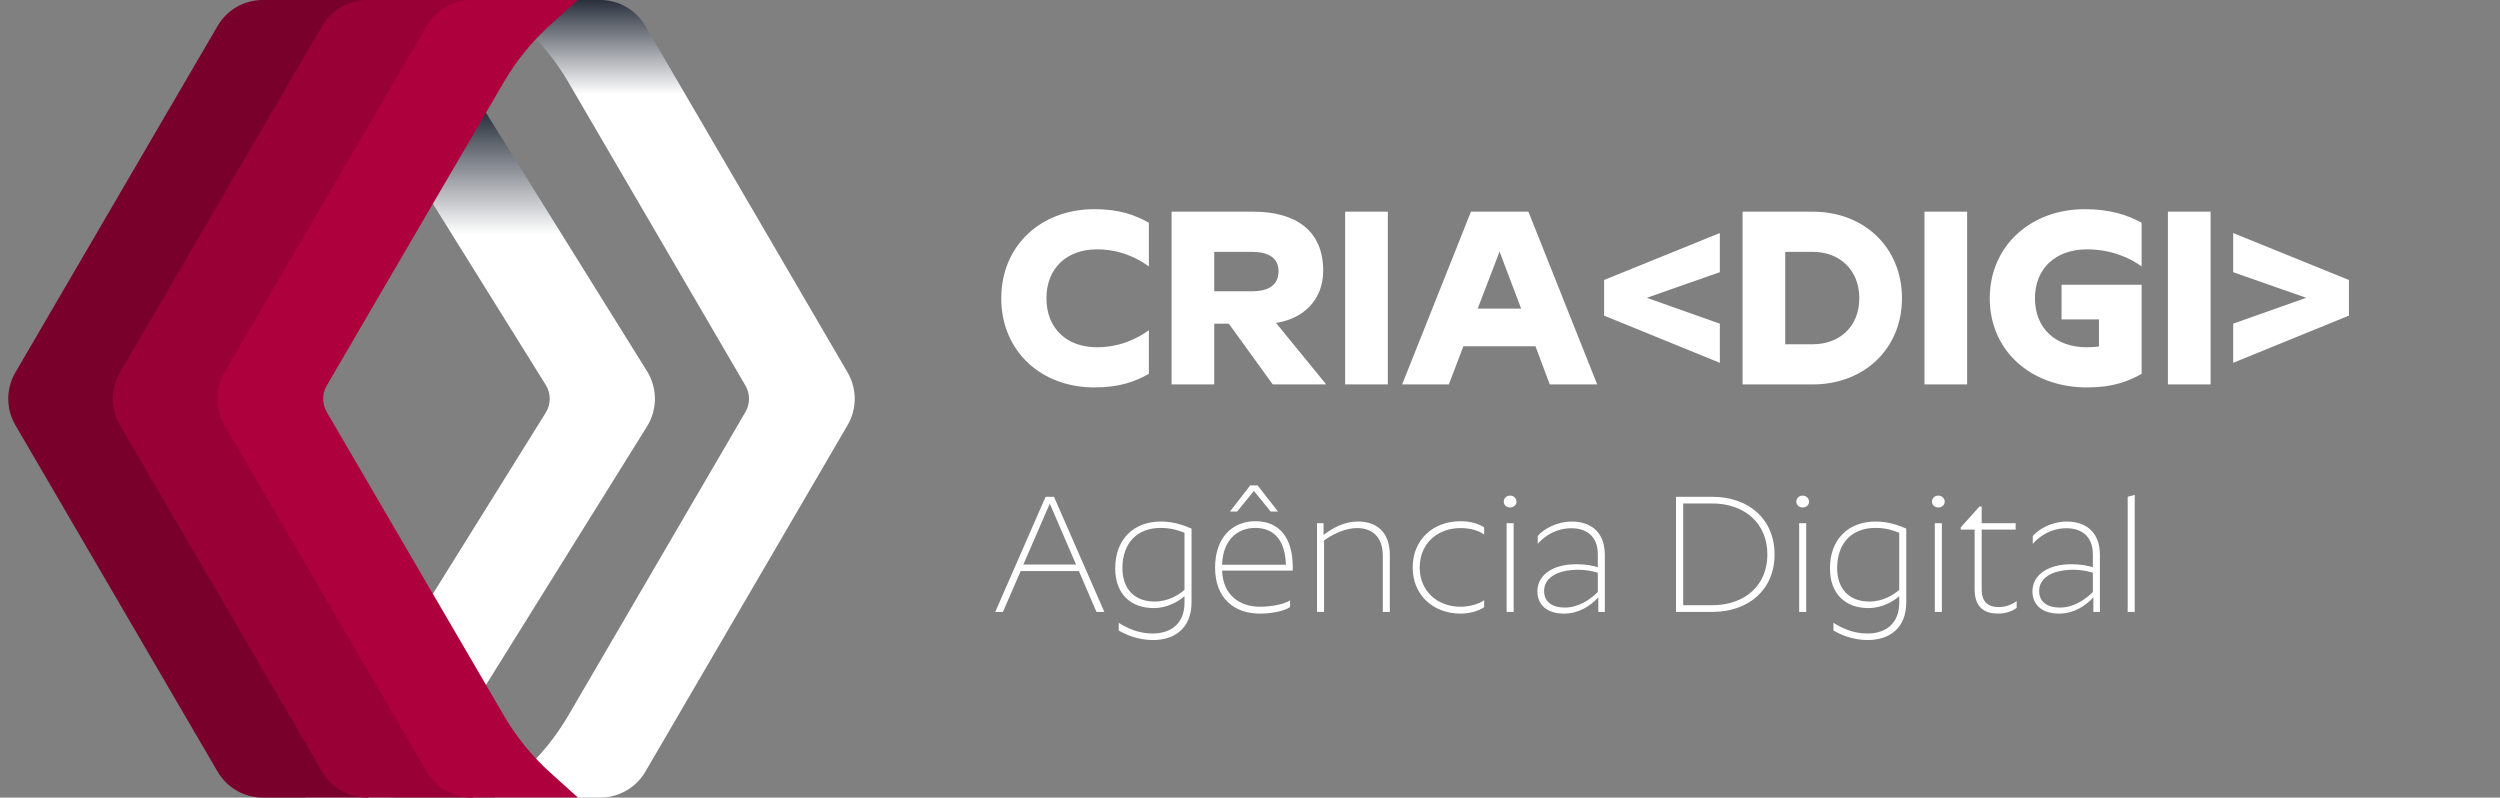 <svg width="956" height="305" viewBox="0 0 956 305" fill="none" xmlns="http://www.w3.org/2000/svg">
<rect x="0" y="0" width="956" height="305" fill="#808080" stroke="none"/>
<path d="M246.789 9.919C243.204 3.777 236.627 0 229.515 0H189L199.562 9.531C206.562 15.848 212.544 23.207 217.296 31.35L221.25 38.125L243.5 76.25L285.058 147.46C286.876 150.574 286.876 154.426 285.058 157.54L243.5 228.75L221.25 266.875L217.296 273.65C212.544 281.793 206.562 289.152 199.562 295.469L189 305H229.515C236.627 305 243.204 301.223 246.789 295.081L324.117 162.581C327.752 156.352 327.752 148.648 324.117 142.419L246.789 9.919Z" fill="url(#paint0_linear_317_176)"/>
<path d="M164.871 9.425C161.22 3.563 154.802 0 147.896 0H117L208.706 147.213C210.722 150.449 210.722 154.551 208.706 157.787L117 305H147.896C154.802 305 161.22 301.437 164.871 295.575L247.412 163.075C251.445 156.602 251.445 148.398 247.412 141.925L164.871 9.425Z" fill="url(#paint1_linear_317_176)"/>
<path d="M83.211 9.919C86.796 3.777 93.373 0 100.485 0H141L121.029 18.021C120.264 18.711 119.611 19.515 119.092 20.405L108.75 38.125L86.5 76.25L44.942 147.46C43.124 150.574 43.124 154.426 44.942 157.54L86.5 228.75L108.75 266.875L119.875 285.938L130.438 295.469L141 305H100.485C93.373 305 86.796 301.223 83.211 295.081L5.883 162.581C2.248 156.352 2.248 148.648 5.883 142.419L83.211 9.919Z" fill="#79002B"/>
<path d="M123.211 9.919C126.796 3.777 133.373 0 140.485 0H181L161.029 18.021C160.264 18.711 159.611 19.515 159.092 20.405L148.75 38.125L126.5 76.25L84.942 147.46C83.124 150.574 83.124 154.426 84.942 157.54L126.5 228.75L148.75 266.875L159.875 285.938L170.438 295.469L181 305H140.485C133.373 305 126.796 301.223 123.211 295.081L45.883 162.581C42.248 156.352 42.248 148.648 45.883 142.419L123.211 9.919Z" fill="#990036"/>
<path d="M163.211 9.919C166.796 3.777 173.373 0 180.485 0H221L210.438 9.531C203.438 15.848 197.456 23.207 192.704 31.35L188.75 38.125L166.5 76.25L124.942 147.46C123.124 150.574 123.124 154.426 124.942 157.54L166.5 228.75L188.75 266.875L192.704 273.65C197.456 281.793 203.438 289.152 210.438 295.469L221 305H180.485C173.373 305 166.796 301.223 163.211 295.081L85.883 162.581C82.248 156.352 82.248 148.648 85.883 142.419L163.211 9.919Z" fill="#AE003D"/>
<path d="M418.496 148.152C397.952 148.152 382.88 134.136 382.88 114.072C382.88 94.008 397.952 79.992 418.496 79.992C428.288 79.992 434.144 82.296 439.328 85.176V101.88C435.008 98.712 428.288 95.352 419.456 95.352C407.936 95.352 400.16 102.552 400.16 114.072C400.16 125.592 407.936 132.792 419.456 132.792C428.288 132.792 435.008 129.432 439.328 126.264V142.968C434.144 145.848 428.288 148.152 418.496 148.152ZM448.01 80.952H479.306C495.338 80.952 505.994 88.056 505.994 103.512C505.994 114.744 498.314 121.944 487.946 123.48L507.146 147H486.698L469.898 123.768H464.33V147H448.01V80.952ZM478.73 96.312H464.33V111.384H478.73C485.066 111.384 488.906 109.08 488.906 103.704C488.906 98.616 485.066 96.312 478.73 96.312ZM514.385 80.952H530.705V147H514.385V80.952ZM554.037 147H536.181L562.485 80.952H584.469L610.773 147H592.629L587.157 132.408H559.605L554.037 147ZM573.429 96.216L565.077 118.008H581.685L573.429 96.216ZM657.667 123.768V138.744L613.411 120.696V107.064L657.667 89.112V104.088L629.731 113.88L657.667 123.768ZM666.354 80.952H693.234C712.818 80.952 727.314 94.584 727.314 114.072C727.314 133.368 712.818 147 693.234 147H666.354V80.952ZM693.234 96.312H682.674V131.64H693.234C703.41 131.64 710.994 124.92 710.994 114.072C710.994 103.128 703.41 96.312 693.234 96.312ZM735.916 80.952H752.236V147H735.916V80.952ZM797.936 132.792C799.568 132.792 801.104 132.696 802.64 132.504V122.136H788.336V108.888H818.96V142.968C813.776 145.848 807.92 148.152 798.128 148.152C776.624 148.152 760.88 134.136 760.88 114.072C760.88 94.008 776.624 79.992 797.168 79.992C806.96 79.992 813.776 82.296 818.96 85.176V101.88C814.448 98.616 807.344 95.352 798.032 95.352C786.224 95.352 778.16 102.552 778.16 114.072C778.16 125.592 786.128 132.792 797.936 132.792ZM829.01 80.952H845.33V147H829.01V80.952ZM853.974 123.768L881.91 113.88L853.974 104.088V89.112L898.23 107.064V120.696L853.974 138.744V123.768Z" fill="white"/>
<path d="M383.52 234H380.576L399.84 189.968H403.04L422.304 234H419.296L412.576 218.384H390.304L383.52 234ZM401.44 192.592L391.328 215.888H411.488L401.44 192.592ZM455.643 230.288C455.643 240.272 449.179 244.752 440.859 244.752C435.291 244.752 430.619 242.768 427.803 241.104V238.16C430.875 240.08 435.163 242.256 440.731 242.256C447.899 242.256 452.955 238.352 452.955 230.48V227.984C450.779 229.904 446.491 232.528 441.179 232.528C432.347 232.528 426.459 227.088 426.459 217.36C426.459 205.904 433.819 199.44 443.867 199.44C448.859 199.44 452.635 200.848 455.643 202.128V230.288ZM429.211 217.232C429.211 225.36 434.011 230.032 441.499 230.032C446.683 230.032 450.715 227.536 452.955 225.552V203.728C450.523 202.768 447.835 201.872 443.803 201.872C435.035 201.872 429.211 207.504 429.211 217.232ZM470.343 195.6L478.087 185.616H480.903L488.711 195.6H485.895L479.495 187.728L473.095 195.6H470.343ZM493.319 232.144C490.759 233.872 485.767 234.64 481.735 234.64C472.007 234.64 464.647 228.816 464.647 217.04C464.647 205.584 471.239 199.312 480.071 199.312C489.159 199.312 494.343 205.52 494.343 216.848V218.192H467.335C467.655 227.664 474.119 232.016 481.863 232.016C486.023 232.016 491.015 231.12 493.319 229.584V232.144ZM480.007 201.872C473.031 201.872 467.591 206.672 467.335 215.952H491.719C491.463 206.8 487.367 201.872 480.007 201.872ZM503.628 200.08H506.124V204.56C509.132 202.32 513.42 199.44 519.436 199.44C526.156 199.44 531.468 203.216 531.468 212.24V234H528.78V212.496C528.78 205.136 524.556 201.936 518.988 201.936C513.868 201.936 509.004 204.752 506.316 206.672V234H503.628V200.08ZM567.537 201.68V204.432C565.617 202.896 562.161 201.936 558.513 201.936C549.681 201.936 542.897 207.824 542.897 217.04C542.897 226.064 549.681 232.016 558.513 232.016C562.161 232.016 565.553 230.928 567.537 229.52V232.208C565.297 233.68 562.033 234.64 558.449 234.64C548.145 234.64 540.209 227.6 540.209 217.04C540.209 206.224 548.145 199.312 558.513 199.312C562.033 199.312 565.297 200.144 567.537 201.68ZM577.473 194.064C576.065 194.064 575.041 193.104 575.041 191.824C575.041 190.544 576.065 189.52 577.473 189.52C578.817 189.52 579.905 190.544 579.905 191.824C579.905 193.104 578.817 194.064 577.473 194.064ZM576.129 200.08H578.817V234H576.129V200.08ZM611.001 211.984C611.001 204.624 606.137 202 600.953 202C595.129 202 590.841 204.816 588.025 207.952V204.944C590.137 202.512 595.001 199.44 601.081 199.44C607.609 199.44 613.689 202.832 613.689 212.24V234H611.193V228.432C608.185 231.696 603.705 234.64 598.137 234.64C591.225 234.64 587.897 231.056 587.897 226.064C587.897 220.432 593.017 215.76 602.809 215.76C606.329 215.76 609.273 216.336 611.001 216.912V211.984ZM590.457 226C590.457 230.48 594.041 232.336 598.329 232.336C603.385 232.336 607.673 229.648 611.001 226.384V219.024C609.273 218.448 606.393 217.872 603.705 217.872C594.681 217.872 590.457 221.456 590.457 226ZM640.9 189.968H654.66C668.996 189.968 678.596 198.736 678.596 212.048C678.596 225.232 668.996 234 654.66 234H640.9V189.968ZM654.66 192.528H643.652V231.44H654.66C667.396 231.44 675.844 223.696 675.844 212.048C675.844 200.272 667.396 192.528 654.66 192.528ZM689.348 194.064C687.94 194.064 686.916 193.104 686.916 191.824C686.916 190.544 687.94 189.52 689.348 189.52C690.692 189.52 691.78 190.544 691.78 191.824C691.78 193.104 690.692 194.064 689.348 194.064ZM688.004 200.08H690.692V234H688.004V200.08ZM728.956 230.288C728.956 240.272 722.492 244.752 714.172 244.752C708.604 244.752 703.932 242.768 701.116 241.104V238.16C704.188 240.08 708.476 242.256 714.044 242.256C721.212 242.256 726.268 238.352 726.268 230.48V227.984C724.092 229.904 719.804 232.528 714.492 232.528C705.66 232.528 699.772 227.088 699.772 217.36C699.772 205.904 707.132 199.44 717.18 199.44C722.172 199.44 725.948 200.848 728.956 202.128V230.288ZM702.524 217.232C702.524 225.36 707.324 230.032 714.812 230.032C719.996 230.032 724.028 227.536 726.268 225.552V203.728C723.836 202.768 721.148 201.872 717.116 201.872C708.348 201.872 702.524 207.504 702.524 217.232ZM741.223 194.064C739.815 194.064 738.791 193.104 738.791 191.824C738.791 190.544 739.815 189.52 741.223 189.52C742.567 189.52 743.655 190.544 743.655 191.824C743.655 193.104 742.567 194.064 741.223 194.064ZM739.879 200.08H742.567V234H739.879V200.08ZM771.167 232.464C769.823 233.488 767.391 234.64 763.999 234.64C759.647 234.64 755.103 232.912 755.103 225.424V202.512H749.791V201.68L756.959 193.68H757.791V200.08H770.783V202.512H757.791V225.424C757.791 230.096 760.159 232.144 764.319 232.144C767.199 232.144 769.567 231.056 771.167 229.84V232.464ZM800.313 211.984C800.313 204.624 795.449 202 790.265 202C784.441 202 780.153 204.816 777.337 207.952V204.944C779.449 202.512 784.313 199.44 790.393 199.44C796.921 199.44 803.001 202.832 803.001 212.24V234H800.505V228.432C797.497 231.696 793.017 234.64 787.449 234.64C780.537 234.64 777.209 231.056 777.209 226.064C777.209 220.432 782.329 215.76 792.121 215.76C795.641 215.76 798.585 216.336 800.313 216.912V211.984ZM779.769 226C779.769 230.48 783.353 232.336 787.641 232.336C792.697 232.336 796.985 229.648 800.313 226.384V219.024C798.585 218.448 795.705 217.872 793.017 217.872C783.993 217.872 779.769 221.456 779.769 226ZM813.628 189.968L816.316 189.264V234H813.628V189.968Z" fill="white"/>
<defs>
<linearGradient id="paint0_linear_317_176" x1="220" y1="1.20217e-06" x2="220" y2="36" gradientUnits="userSpaceOnUse">
<stop stop-color="#29303C"/>
<stop offset="1" stop-color="white"/>
</linearGradient>
<linearGradient id="paint1_linear_317_176" x1="185.5" y1="43" x2="185.5" y2="89.5" gradientUnits="userSpaceOnUse">
<stop stop-color="#29303C"/>
<stop offset="1" stop-color="white"/>
</linearGradient>
</defs>
</svg>
